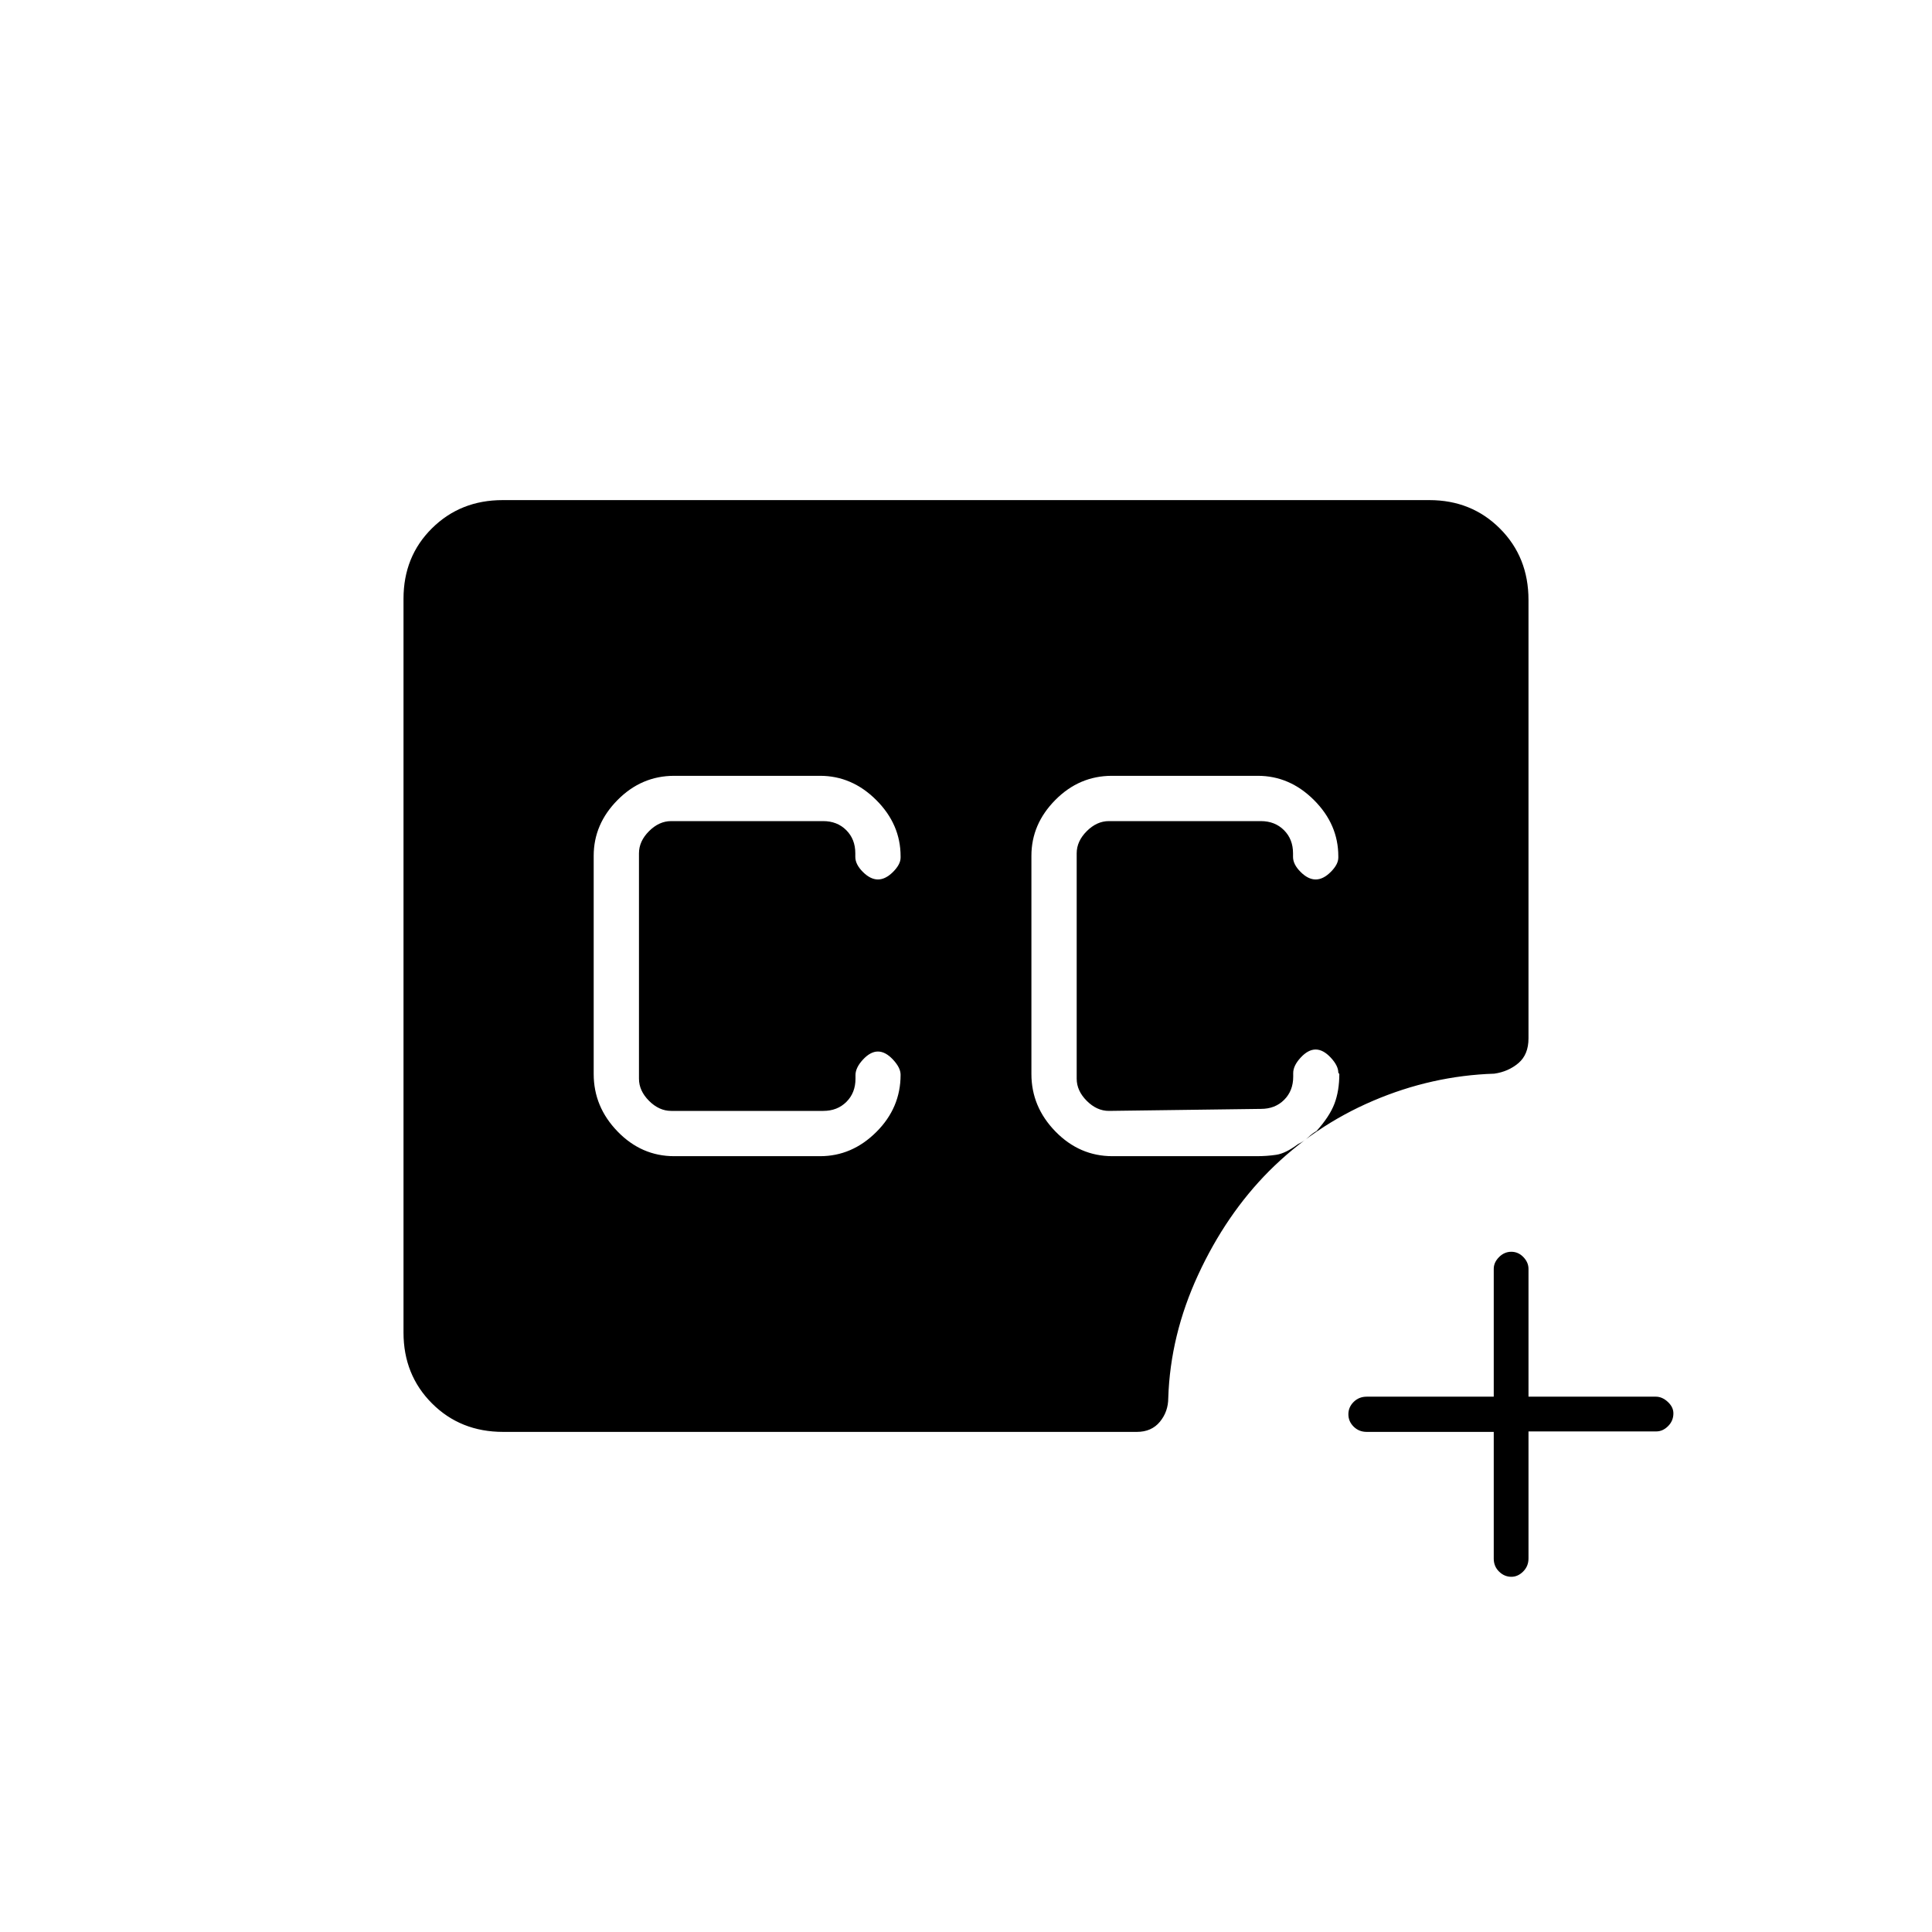 <svg xmlns="http://www.w3.org/2000/svg" height="20" viewBox="0 -960 960 960" width="20"><path d="M552.75-385.5h71.75q5 0 9.654-.688 4.654-.687 10.846-5.312 3-1.444 5.059-3.393 2.059-1.948 4.117-3.107 6.53-7.286 8.927-13.643Q665.5-418 665.5-426.315L665-427q0-3.433-3.75-7.467-3.75-4.033-7.5-4.033t-7.456 4.016q-3.706 4.015-3.706 7.688V-425q0 7-4.5 11.5t-11.5 4.5L551-408q-6 0-11-5t-5-11v-112q0-6 5-11t11-5h75.5q7 0 11.5 4.5t4.5 11.5v1.8q0 3.7 3.75 7.45t7.5 3.75q3.75 0 7.5-3.75t3.75-7.097v-.667q0-15.857-12.069-27.921Q640.862-574.5 625-574.5h-72.5q-16.225 0-28.112 11.993-11.888 11.992-11.888 27.742v108.44q0 16.325 11.959 28.575 11.96 12.25 28.291 12.25ZM250-248.5q-21.2 0-35.35-14.162-14.15-14.162-14.15-35.181v-364.638q0-21.019 14.15-35.019t35.114-14h460.472q20.964 0 35.114 14.175 14.15 14.175 14.15 35.411v217.896q0 8.018-5 12.268t-12 5.25q-31.057 1-60.279 13.5Q653-400.5 630.5-378q-21.293 21.457-35.147 51.441-13.853 29.985-14.853 61.237 0 6.722-4.144 11.772t-11.485 5.05H250Zm492.233 0h-63.116q-3.85 0-6.484-2.6-2.633-2.6-2.633-6.15 0-3.55 2.633-6.15 2.634-2.6 6.484-2.6h63.116v-63.5q0-3.225 2.634-5.862Q747.5-338 750.961-338q3.46 0 6 2.638 2.539 2.637 2.539 5.862v63.5h63.289q3.136 0 5.924 2.577 2.787 2.577 2.787 5.712 0 3.711-2.638 6.344-2.637 2.634-5.862 2.634h-63.5v63.116q0 3.85-2.638 6.484-2.637 2.633-5.862 2.633-3.5 0-6.133-2.6-2.634-2.6-2.634-6.4v-63ZM335-385.5h72.5q15.862 0 27.931-12.008t12.069-28.411V-426q0-3.433-3.75-7.467-3.75-4.033-7.5-4.033t-7.456 4.016q-3.706 4.015-3.706 7.688V-424q0 7-4.5 11.5t-11.5 4.5H333.5q-6 0-11-5t-5-11v-112q0-6 5-11t11-5H409q7 0 11.5 4.5T425-536v1.8q0 3.7 3.75 7.45t7.5 3.75q3.75 0 7.5-3.75t3.75-7.097v-.667q0-15.857-12.069-27.921Q423.362-574.5 407.5-574.5H335q-16.225 0-28.112 11.993Q295-550.515 295-534.765v108.44q0 16.325 11.888 28.575Q318.775-385.5 335-385.5Z"/></svg>